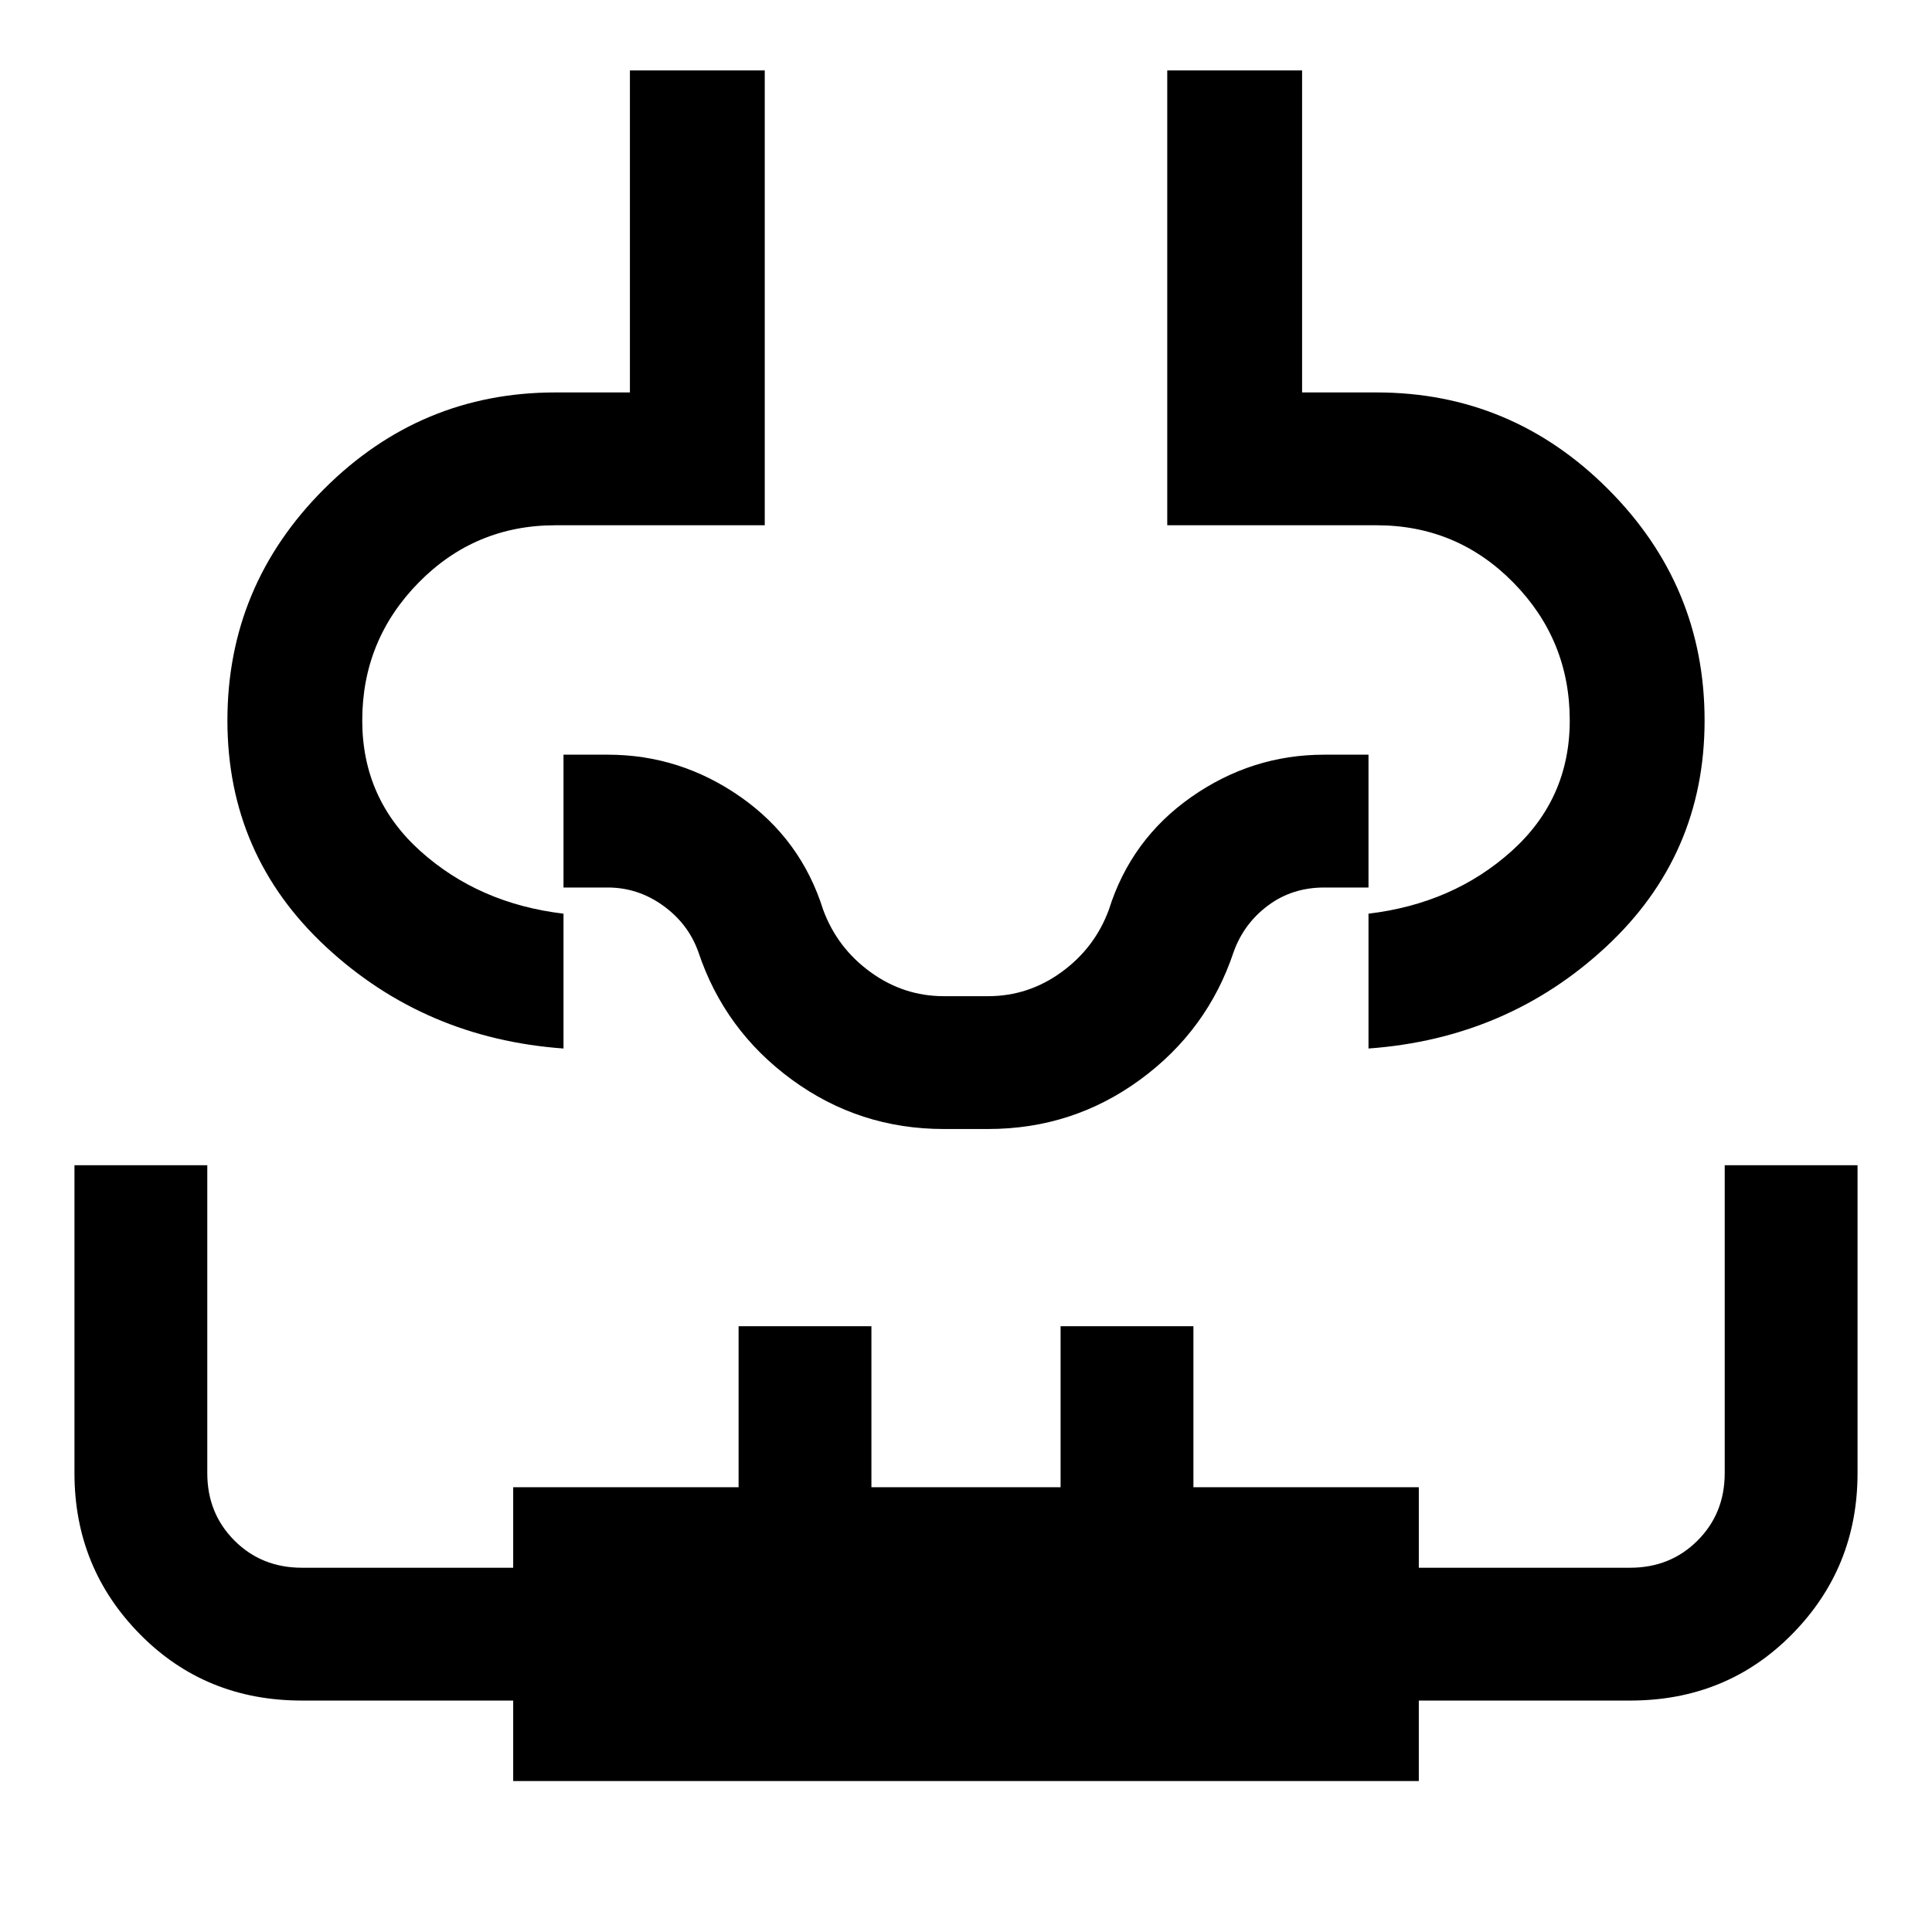 <svg xmlns="http://www.w3.org/2000/svg" width="48" height="48" viewBox="0 0 48 48"><path d="M1.85 28.95h3.3v7.65q0 1 .675 1.675t1.675.675h5.25v-2h5.6v-4h3.3v4h4.7v-4h3.3v4h5.6v2h5.25q1 0 1.675-.675t.675-1.675v-7.65h3.3v7.65q0 2.35-1.625 4T40.5 42.25h-5.25v2h-22.5v-2H7.5q-2.4 0-4.025-1.65-1.625-1.65-1.625-4Zm13.8-27.2H19v11.3h-5.2q-2 0-3.4 1.425T9 17.9q0 1.95 1.45 3.25T14 22.7v3.35q-3.45-.25-5.9-2.525T5.65 17.9q0-3.35 2.4-5.75t5.75-2.4h1.85Zm13.35 0h3.35v8h1.85q3.35 0 5.75 2.4t2.4 5.75q0 3.35-2.45 5.625T34 26.05V22.7q2.1-.25 3.55-1.55Q39 19.85 39 17.9q0-2-1.4-3.425-1.4-1.425-3.4-1.425H29Zm-5 24.3Zm-.55 2q-2.1 0-3.775-1.225Q18 25.6 17.35 23.65q-.25-.7-.875-1.15-.625-.45-1.375-.45H14v-3.3h1.1q1.8 0 3.3 1.05 1.5 1.05 2.05 2.8.35.95 1.175 1.55.825.6 1.825.6h1.1q1 0 1.825-.6t1.175-1.55q.55-1.75 2.05-2.8 1.5-1.05 3.3-1.05H34v3.3h-1.1q-.8 0-1.4.45-.6.45-.85 1.15-.65 1.95-2.325 3.175-1.675 1.225-3.775 1.225Z"/></svg>